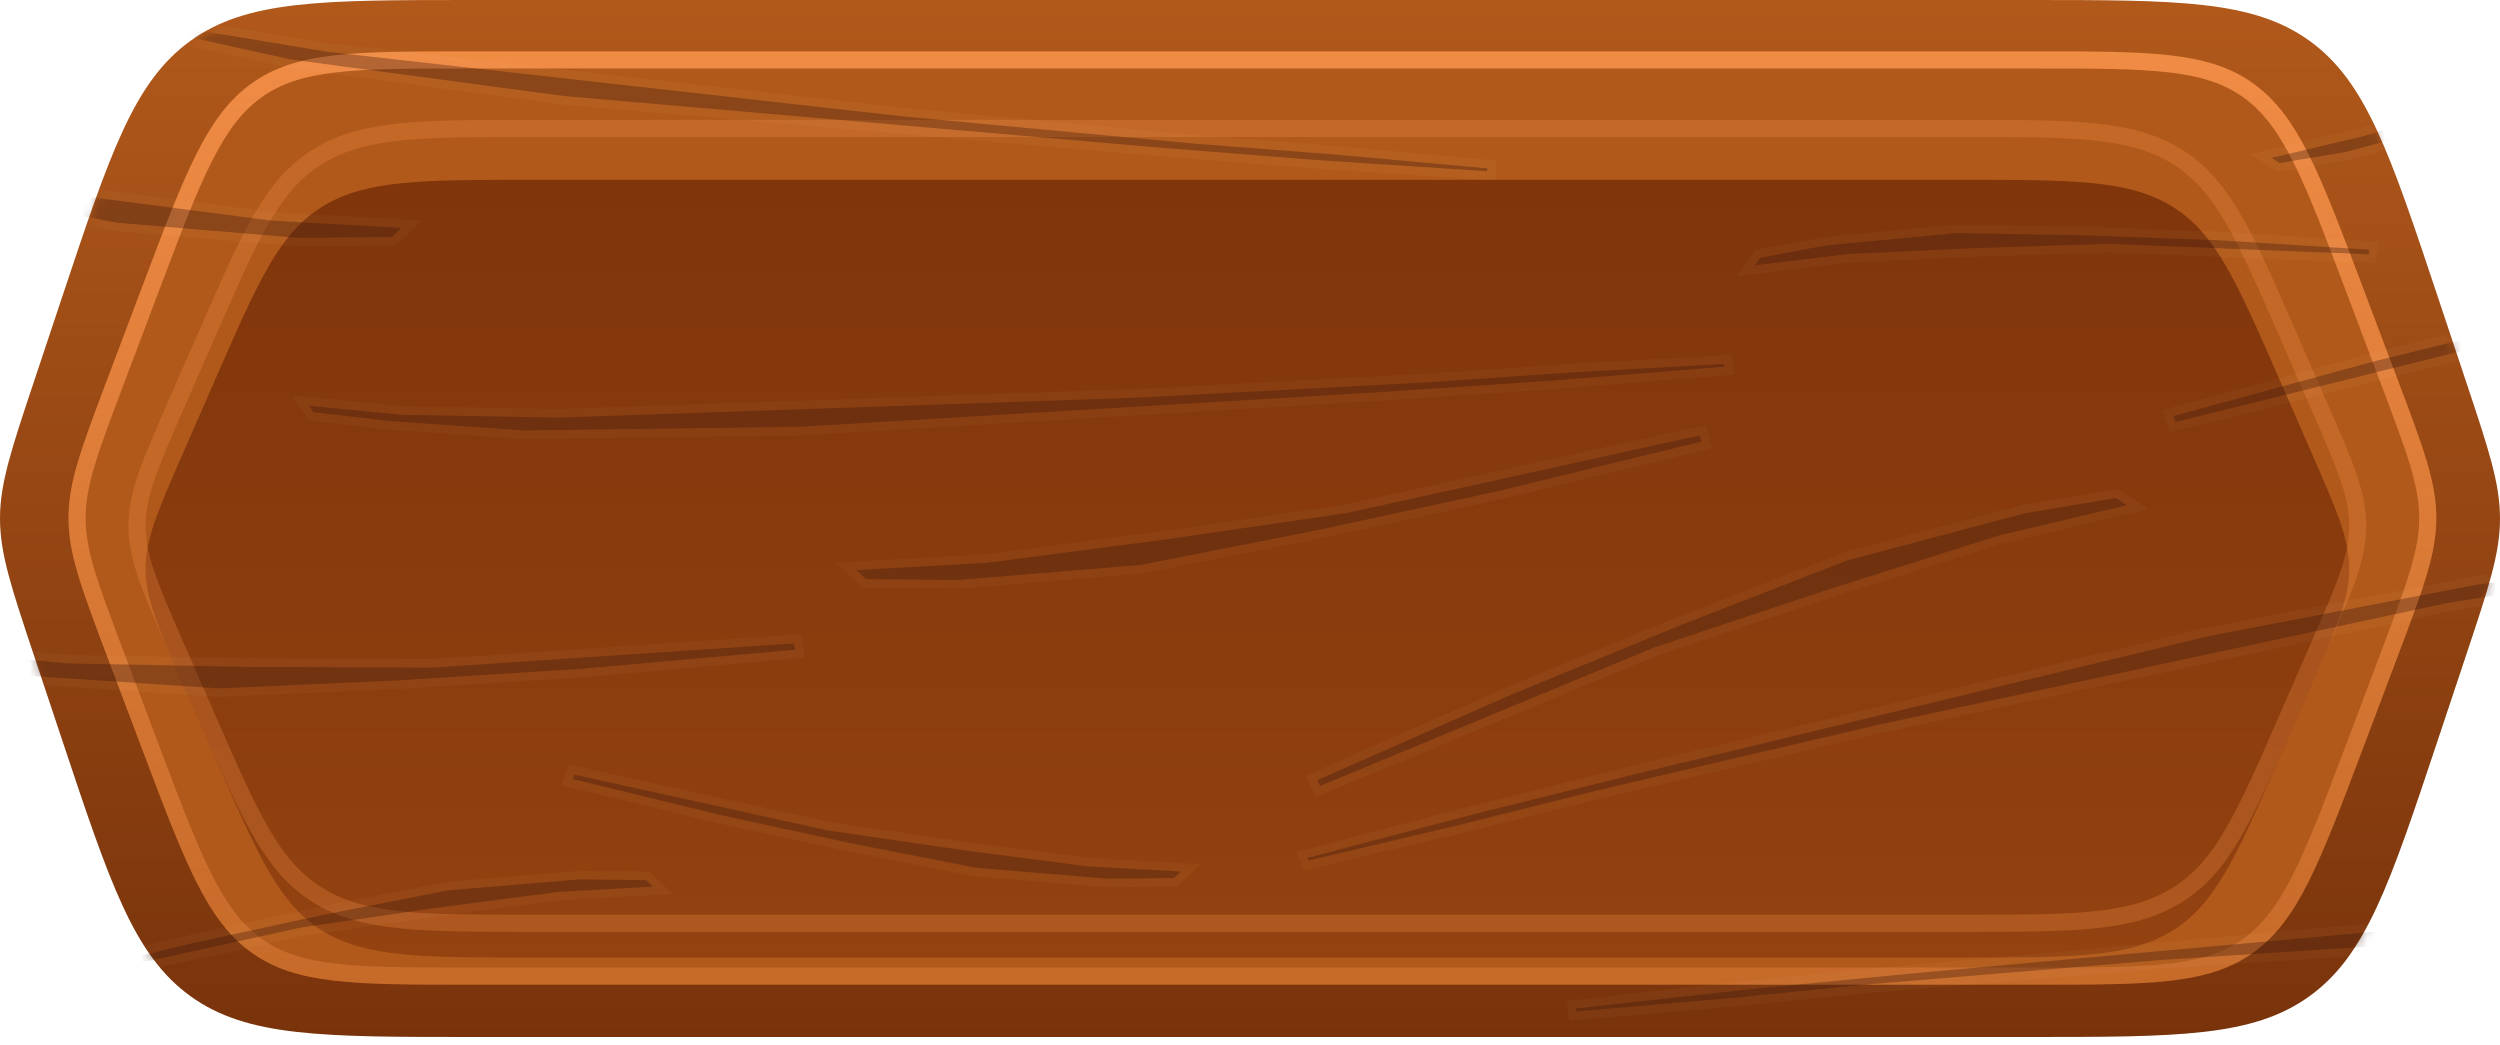 <svg width="292" height="122" viewBox="0 0 292 122" fill="none" xmlns="http://www.w3.org/2000/svg">
<path d="M7.319 34.508C12.871 17.854 15.647 9.526 22.255 4.763C28.863 0 37.641 0 55.197 0H236.803C254.359 0 263.137 0 269.745 4.763C276.353 9.526 279.129 17.854 284.681 34.508L288.045 44.602C290.682 52.511 292 56.466 292 60.561C292 64.656 290.682 68.611 288.045 76.52L284.681 86.614C279.129 103.268 276.353 111.596 269.745 116.359C263.137 121.122 254.359 121.122 236.803 121.122H55.197C37.641 121.122 28.863 121.122 22.255 116.359C15.647 111.596 12.871 103.268 7.319 86.614L3.955 76.52C1.318 68.611 0 64.656 0 60.561C0 56.466 1.318 52.511 3.955 44.602L7.319 34.508Z" fill="url(#paint0_linear_41_108)"/>
<path d="M16.64 33.41C21.65 20.134 24.155 13.497 29.378 9.748C34.602 6 41.346 6 54.835 6H237.727C251.216 6 257.96 6 263.183 9.748C268.407 13.497 270.912 20.134 275.921 33.41L280.035 44.311C283.053 52.308 284.562 56.306 284.562 60.505C284.562 64.703 283.053 68.702 280.035 76.699L275.921 87.6C270.912 100.875 268.407 107.513 263.183 111.261C257.96 115.01 251.216 115.01 237.727 115.01H54.835C41.346 115.01 34.602 115.01 29.378 111.261C24.155 107.513 21.65 100.875 16.64 87.6L12.527 76.699C9.509 68.702 8 64.703 8 60.505C8 56.306 9.509 52.308 12.527 44.311L16.64 33.41Z" fill="#B1591B"/>
<g filter="url(#filter0_i_41_108)">
<path d="M25.352 38.842C30.194 27.779 32.615 22.247 37.664 19.124C42.713 16 49.232 16 62.271 16H229.113C242.152 16 248.671 16 253.72 19.124C258.769 22.247 261.19 27.779 266.032 38.842L270.008 47.926C272.925 54.59 274.384 57.922 274.384 61.421C274.384 64.92 272.925 68.252 270.008 74.916L266.032 84C261.19 95.063 258.769 100.594 253.72 103.718C248.671 106.841 242.152 106.841 229.113 106.841H62.271C49.232 106.841 42.713 106.841 37.664 103.718C32.615 100.594 30.194 95.063 25.352 84L21.375 74.916C18.459 68.252 17 64.92 17 61.421C17 57.922 18.459 54.59 21.375 47.926L25.352 38.842Z" fill="url(#paint1_linear_41_108)"/>
</g>
<path opacity="0.95" d="M229.113 15H62.271H62.214C55.743 15 50.812 15 46.871 15.396C42.899 15.794 39.84 16.601 37.138 18.273C34.429 19.949 32.459 22.258 30.567 25.502C28.696 28.708 26.861 32.9 24.462 38.381L24.436 38.441L20.459 47.525L20.349 47.776C17.538 54.199 16 57.712 16 61.421C16 65.13 17.538 68.642 20.349 75.065L20.459 75.317L24.436 84.401L24.462 84.46C26.861 89.941 28.696 94.134 30.567 97.34C32.459 100.583 34.429 102.892 37.138 104.568C39.84 106.24 42.899 107.047 46.871 107.446C50.812 107.841 55.743 107.841 62.214 107.841H62.271H229.113H229.17C235.641 107.841 240.572 107.841 244.512 107.446C248.485 107.047 251.544 106.24 254.246 104.568C256.955 102.892 258.925 100.583 260.817 97.34C262.688 94.134 264.523 89.941 266.922 84.46L266.948 84.401L270.925 75.317L271.035 75.065C273.846 68.642 275.384 65.13 275.384 61.421C275.384 57.712 273.846 54.199 271.035 47.776L270.925 47.525L266.948 38.441L266.922 38.382C264.523 32.9 262.688 28.708 260.817 25.502C258.925 22.258 256.955 19.949 254.246 18.273C251.544 16.601 248.485 15.794 244.512 15.396C240.572 15 235.641 15 229.17 15H229.113Z" stroke="#F38E47" stroke-opacity="0.3" stroke-width="2"/>
<path opacity="0.95" d="M54.835 7H237.727C244.494 7 249.485 7.001 253.439 7.462C257.365 7.919 260.174 8.82 262.6 10.561C265.031 12.305 266.873 14.746 268.739 18.456C270.615 22.185 272.473 27.105 274.986 33.763L279.099 44.664C282.143 52.729 283.562 56.531 283.562 60.505C283.562 64.479 282.143 68.28 279.099 76.346L274.986 87.247C272.473 93.904 270.615 98.824 268.739 102.554C266.873 106.264 265.031 108.704 262.6 110.449C260.174 112.19 257.365 113.091 253.439 113.548C249.485 114.008 244.494 114.01 237.727 114.01H54.835C48.067 114.01 43.077 114.008 39.123 113.548C35.197 113.091 32.388 112.19 29.961 110.449C27.531 108.704 25.689 106.264 23.823 102.554C21.946 98.824 20.088 93.904 17.576 87.247L13.462 76.346C10.419 68.28 9 64.479 9 60.505C9 56.531 10.419 52.729 13.462 44.664L17.576 33.763C20.088 27.105 21.946 22.185 23.823 18.456C25.689 14.746 27.531 12.305 29.961 10.561C32.388 8.82 35.197 7.919 39.123 7.462C43.077 7.001 48.067 7 54.835 7Z" stroke="url(#paint2_linear_41_108)" stroke-width="2"/>
<mask id="mask0_41_108" style="mask-type:alpha" maskUnits="userSpaceOnUse" x="0" y="0" width="292" height="122">
<path d="M7.319 34.947C12.871 18.293 15.647 9.965 22.255 5.202C28.863 0.439 37.641 0.439 55.197 0.439H236.803C254.359 0.439 263.137 0.439 269.745 5.202C276.353 9.965 279.129 18.293 284.681 34.947L288.045 45.041C290.682 52.95 292 56.905 292 61C292 65.095 290.682 69.05 288.045 76.959L284.681 87.053C279.129 103.707 276.353 112.035 269.745 116.798C263.137 121.561 254.359 121.561 236.803 121.561H55.197C37.641 121.561 28.863 121.561 22.255 116.798C15.647 112.035 12.871 103.707 7.319 87.053L3.955 76.959C1.318 69.05 0 65.095 0 61C0 56.905 1.318 52.95 3.955 45.041L7.319 34.947Z" fill="url(#paint3_linear_41_108)"/>
</mask>
<g mask="url(#mask0_41_108)">
<g opacity="0.35">
<path d="M173.717 19.668L173.712 20.002L153.692 18.687L134.498 17.164L65.902 11.22L33.973 6.949L18.456 3.527L10.086 1.257L9.728 0.439L20.19 3.056L38.215 6.045L105.333 13.582L139.313 16.76L156.106 18.064L173.717 19.668Z" fill="#431F13"/>
<path d="M174.217 19.675L174.224 19.212L173.764 19.17L156.153 17.566L156.146 17.566L139.361 16.263L139.353 16.262L105.391 13.085L105.381 13.084L38.285 5.55L20.293 2.566L9.85 -0.046L8.86 -0.294L9.269 0.641L9.628 1.459L9.723 1.677L9.953 1.74L18.324 4.01L18.335 4.013L18.347 4.016L33.864 7.438L33.884 7.442L33.905 7.445L65.835 11.716L65.846 11.717L65.858 11.718L134.454 17.662L134.457 17.662L153.651 19.185L153.657 19.186L173.677 20.501L174.203 20.536L174.212 20.009L174.217 19.675Z" stroke="#FAF0AC" stroke-opacity="0.1"/>
<path d="M201.381 42.504L201.436 42.835L181.443 44.449L162.229 45.738L93.466 49.85L61.187 50.281L45.257 49.161L36.587 48.138L36.086 47.383L46.883 48.443L65.21 48.772L132.802 46.446L166.907 44.639L183.713 43.483L201.381 42.504Z" fill="#431F13"/>
<path d="M201.876 42.438L201.8 41.982L201.338 42.008L183.67 42.986L183.663 42.987L166.865 44.142L166.857 44.143L132.769 45.948L132.76 45.949L65.19 48.274L46.897 47.946L36.12 46.888L35.098 46.787L35.669 47.648L36.17 48.403L36.304 48.604L36.543 48.632L45.213 49.655L45.225 49.657L45.237 49.657L61.167 50.777L61.188 50.779L61.209 50.778L93.488 50.348L93.5 50.348L93.512 50.347L162.274 46.234L162.278 46.234L181.492 44.945L181.499 44.945L201.492 43.331L202.018 43.288L201.932 42.768L201.876 42.438Z" stroke="#FAF0AC" stroke-opacity="0.1"/>
<path d="M92.741 75.148L92.84 75.893L68.187 78.093L46.403 79.475L25.577 80.403L4.217 78.989L-6.401 77.277L-7.302 76.065L7.92 77.488L28.664 77.889L50.421 77.98L92.741 75.148Z" fill="#431F13"/>
<path d="M93.238 75.095L93.175 74.618L92.695 74.65L50.393 77.482L28.662 77.391L28.654 77.391L7.936 76.99L-7.267 75.569L-8.362 75.467L-7.703 76.355L-6.802 77.567L-6.677 77.736L-6.47 77.769L4.149 79.481L4.173 79.485L4.196 79.486L25.556 80.901L25.584 80.903L25.612 80.901L46.438 79.972L46.438 79.973L46.448 79.972L68.231 78.59L68.231 78.59L68.244 78.589L92.897 76.389L93.404 76.344L93.337 75.84L93.238 75.095Z" stroke="#FAF0AC" stroke-opacity="0.1"/>
<path d="M-51.598 10.886L-51.833 11.606L-27.924 17.429L-6.694 22.02L13.675 26.022L35.002 27.792L45.79 27.677L46.901 26.615L31.627 25.763L11.094 23.085L-10.381 19.951L-51.598 10.886Z" fill="#431F13"/>
<path d="M-52.081 10.759L-51.933 10.303L-51.462 10.406L-10.264 19.466L11.189 22.598L31.7 25.273L46.955 26.124L48.056 26.186L47.249 26.957L46.138 28.019L45.983 28.167L45.771 28.169L34.983 28.284L34.958 28.284L34.934 28.282L13.607 26.512L13.579 26.51L13.551 26.504L-6.818 22.502L-6.818 22.502L-6.827 22.5L-28.058 17.909L-28.058 17.91L-28.07 17.906L-51.979 12.084L-52.474 11.963L-52.316 11.479L-52.081 10.759Z" stroke="#FAF0AC" stroke-opacity="0.1"/>
<path d="M198.526 50.849L198.76 51.569L174.852 57.392L153.622 61.982L133.253 65.984L111.926 67.755L101.137 67.64L100.026 66.578L115.301 65.725L135.834 63.047L157.309 59.913L198.526 50.849Z" fill="#431F13"/>
<path d="M199.009 50.722L198.86 50.265L198.39 50.369L157.191 59.429L135.738 62.56L115.228 65.235L99.972 66.087L98.871 66.148L99.679 66.92L100.79 67.982L100.945 68.13L101.157 68.132L111.945 68.247L111.969 68.247L111.994 68.245L133.32 66.475L133.349 66.472L133.377 66.467L153.746 62.465L153.746 62.465L153.755 62.463L174.985 57.872L174.985 57.872L174.998 57.869L198.907 52.046L199.402 51.926L199.244 51.442L199.009 50.722Z" stroke="#FAF0AC" stroke-opacity="0.1"/>
<path d="M67.083 90.481L66.914 90.999L84.107 95.186L99.374 98.487L114.021 101.365L129.357 102.638L137.115 102.556L137.914 101.792L126.93 101.179L112.164 99.253L96.722 96.999L67.083 90.481Z" fill="#431F13"/>
<path d="M66.599 90.354L66.748 89.898L67.218 90.001L96.839 96.515L112.26 98.766L127.003 100.689L137.968 101.301L139.069 101.362L138.262 102.134L137.463 102.898L137.308 103.045L137.096 103.048L129.338 103.13L129.313 103.13L129.289 103.128L113.953 101.856L113.925 101.853L113.897 101.848L99.249 98.97L99.249 98.97L99.24 98.968L83.973 95.666L83.973 95.667L83.96 95.664L66.768 91.476L66.273 91.356L66.43 90.872L66.599 90.354Z" stroke="#FAF0AC" stroke-opacity="0.1"/>
<path d="M5.426 114.87L5.258 114.352L22.451 110.165L37.717 106.864L52.365 103.986L67.701 102.713L75.459 102.795L76.258 103.559L65.274 104.172L50.508 106.098L35.065 108.352L5.426 114.87Z" fill="#431F13"/>
<path d="M4.943 114.997L5.092 115.453L5.562 115.35L35.183 108.836L50.604 106.585L65.347 104.662L76.312 104.05L77.413 103.989L76.605 103.217L75.806 102.453L75.651 102.305L75.439 102.303L67.681 102.221L67.657 102.22L67.633 102.223L52.297 103.495L52.268 103.498L52.24 103.503L37.593 106.381L37.593 106.381L37.584 106.383L22.317 109.684L22.317 109.684L22.304 109.687L5.111 113.875L4.616 113.995L4.774 114.479L4.943 114.997Z" stroke="#FAF0AC" stroke-opacity="0.1"/>
</g>
<g opacity="0.35">
<path d="M184.107 118.13L184.054 117.8L203.994 115.581L223.156 113.712L291.731 107.525L323.914 106.125L339.791 106.771L348.43 107.537L348.926 108.279L338.166 107.539L319.897 107.76L252.497 112.12L218.487 114.954L201.726 116.618L184.107 118.13Z" fill="#431F13"/>
<path d="M183.614 118.211L183.688 118.668L184.148 118.628L201.767 117.117L201.774 117.116L218.527 115.453L218.535 115.452L252.528 112.619L252.537 112.618L319.914 108.26L338.151 108.04L348.89 108.778L349.908 108.848L349.341 108L348.845 107.258L348.713 107.06L348.475 107.039L339.836 106.272L339.824 106.271L339.812 106.271L323.936 105.625L323.915 105.624L323.894 105.625L291.711 107.025L291.699 107.025L291.687 107.027L223.113 113.214L223.109 113.214L203.947 115.084L203.94 115.084L184 117.303L183.476 117.361L183.56 117.882L183.614 118.211Z" stroke="#FAF0AC" stroke-opacity="0.1"/>
<path d="M152.864 100.503L152.752 100.188L172.151 95.09L190.841 90.449L257.815 74.332L289.517 68.243L305.396 66.549L314.111 66.035L314.737 66.69L303.922 67.541L285.822 70.435L219.687 84.587L186.428 92.351L170.086 96.439L152.864 100.503Z" fill="#431F13"/>
<path d="M152.388 100.656L152.543 101.091L152.994 100.985L170.216 96.921L170.222 96.919L186.557 92.833L186.565 92.831L219.806 85.071L219.815 85.069L285.928 70.921L303.995 68.033L314.79 67.184L315.815 67.103L315.102 66.357L314.476 65.701L314.309 65.526L314.068 65.54L305.353 66.055L305.341 66.056L305.329 66.057L289.45 67.751L289.429 67.753L289.408 67.757L257.706 73.846L257.694 73.848L257.683 73.851L190.709 89.968L190.706 89.969L172.016 94.61L172.009 94.612L152.61 99.709L152.099 99.844L152.276 100.34L152.388 100.656Z" stroke="#FAF0AC" stroke-opacity="0.1"/>
<path d="M254.089 49.3L253.861 48.584L277.745 42.091L298.948 36.908L319.288 32.338L340.565 29.982L351.319 29.803L352.418 30.838L337.183 32.109L316.69 35.355L295.255 39.084L254.089 49.3Z" fill="#431F13"/>
<path d="M253.609 49.439L253.755 49.897L254.222 49.781L295.37 39.57L316.78 35.845L316.788 35.844L337.255 32.603L352.471 31.333L353.567 31.242L352.762 30.483L351.663 29.448L351.509 29.303L351.3 29.307L340.545 29.485L340.521 29.486L340.498 29.488L319.221 31.845L319.193 31.848L319.166 31.854L298.826 36.424L298.826 36.424L298.817 36.426L277.614 41.609L277.614 41.609L277.602 41.612L253.718 48.105L253.227 48.239L253.381 48.724L253.609 49.439Z" stroke="#FAF0AC" stroke-opacity="0.1"/>
<path d="M154.21 91.788L153.853 91.12L176.368 81.191L196.463 72.946L215.814 65.431L236.499 59.945L247.14 58.165L248.42 59.015L233.532 62.535L213.787 68.775L193.196 75.63L154.21 91.788Z" fill="#431F13"/>
<path d="M153.756 91.997L153.983 92.421L154.428 92.236L193.397 76.086L213.967 69.238L233.69 63.005L248.559 59.489L249.632 59.236L248.702 58.618L247.422 57.767L247.243 57.649L247.034 57.684L236.393 59.464L236.369 59.468L236.346 59.474L215.661 64.96L215.633 64.967L215.607 64.978L196.256 72.493L196.256 72.493L196.247 72.496L176.152 80.742L176.152 80.742L176.14 80.747L153.625 90.676L153.159 90.881L153.399 91.33L153.756 91.997Z" stroke="#FAF0AC" stroke-opacity="0.1"/>
<path d="M276.657 29.701L276.733 29.162L259.072 28.057L243.463 27.487L228.538 27.224L213.216 28.663L205.593 30.105L204.94 30.997L215.861 29.673L230.736 28.977L246.335 28.486L276.657 29.701Z" fill="#431F13"/>
<path d="M277.156 29.741L277.09 30.217L276.608 30.198L246.304 28.983L230.727 29.474L215.876 30.169L204.973 31.49L203.879 31.623L204.538 30.722L205.191 29.83L205.317 29.657L205.526 29.617L213.149 28.175L213.173 28.17L213.197 28.168L228.518 26.73L228.547 26.727L228.575 26.727L243.5 26.99L243.5 26.99L243.51 26.99L259.119 27.561L259.119 27.561L259.132 27.561L276.793 28.666L277.301 28.698L277.231 29.202L277.156 29.741Z" stroke="#FAF0AC" stroke-opacity="0.1"/>
<path d="M333.077 -5.13L333.334 -4.65L317.143 2.49L302.692 8.419L288.777 13.823L273.903 17.768L266.251 19.048L265.33 18.437L276.036 15.906L290.234 11.418L305.042 6.489L333.077 -5.13Z" fill="#431F13"/>
<path d="M333.531 -5.34L333.304 -5.763L332.859 -5.579L304.841 6.033L290.055 10.956L275.878 15.436L265.191 17.963L264.118 18.216L265.048 18.834L265.969 19.446L266.147 19.564L266.356 19.529L274.008 18.249L274.032 18.245L274.056 18.239L288.93 14.294L288.958 14.287L288.984 14.276L302.899 8.872L302.899 8.872L302.908 8.869L317.359 2.939L317.359 2.94L317.371 2.934L333.562 -4.205L334.028 -4.411L333.788 -4.86L333.531 -5.34Z" stroke="#FAF0AC" stroke-opacity="0.1"/>
</g>
</g>
<defs>
<filter id="filter0_i_41_108" x="17" y="16" width="257.384" height="95.841" filterUnits="userSpaceOnUse" color-interpolation-filters="sRGB">
<feFlood flood-opacity="0" result="BackgroundImageFix"/>
<feBlend mode="normal" in="SourceGraphic" in2="BackgroundImageFix" result="shape"/>
<feColorMatrix in="SourceAlpha" type="matrix" values="0 0 0 0 0 0 0 0 0 0 0 0 0 0 0 0 0 0 127 0" result="hardAlpha"/>
<feOffset dy="5"/>
<feGaussianBlur stdDeviation="2.5"/>
<feComposite in2="hardAlpha" operator="arithmetic" k2="-1" k3="1"/>
<feColorMatrix type="matrix" values="0 0 0 0 0.283 0 0 0 0 0.124 0 0 0 0 0.04 0 0 0 0.35 0"/>
<feBlend mode="normal" in2="shape" result="effect1_innerShadow_41_108"/>
</filter>
<linearGradient id="paint0_linear_41_108" x1="146" y1="0" x2="146" y2="121.122" gradientUnits="userSpaceOnUse">
<stop stop-color="#B1591B"/>
<stop offset="1" stop-color="#79330B"/>
</linearGradient>
<linearGradient id="paint1_linear_41_108" x1="145.692" y1="16" x2="145.692" y2="106.841" gradientUnits="userSpaceOnUse">
<stop stop-color="#80350B"/>
<stop offset="1" stop-color="#934210"/>
</linearGradient>
<linearGradient id="paint2_linear_41_108" x1="146.281" y1="6" x2="146.281" y2="115.01" gradientUnits="userSpaceOnUse">
<stop stop-color="#F38E47"/>
<stop offset="1" stop-color="#F38E47" stop-opacity="0.34"/>
</linearGradient>
<linearGradient id="paint3_linear_41_108" x1="146" y1="0.439" x2="146" y2="121.561" gradientUnits="userSpaceOnUse">
<stop stop-color="#B1591B"/>
<stop offset="1" stop-color="#79330B"/>
</linearGradient>
</defs>
</svg>
